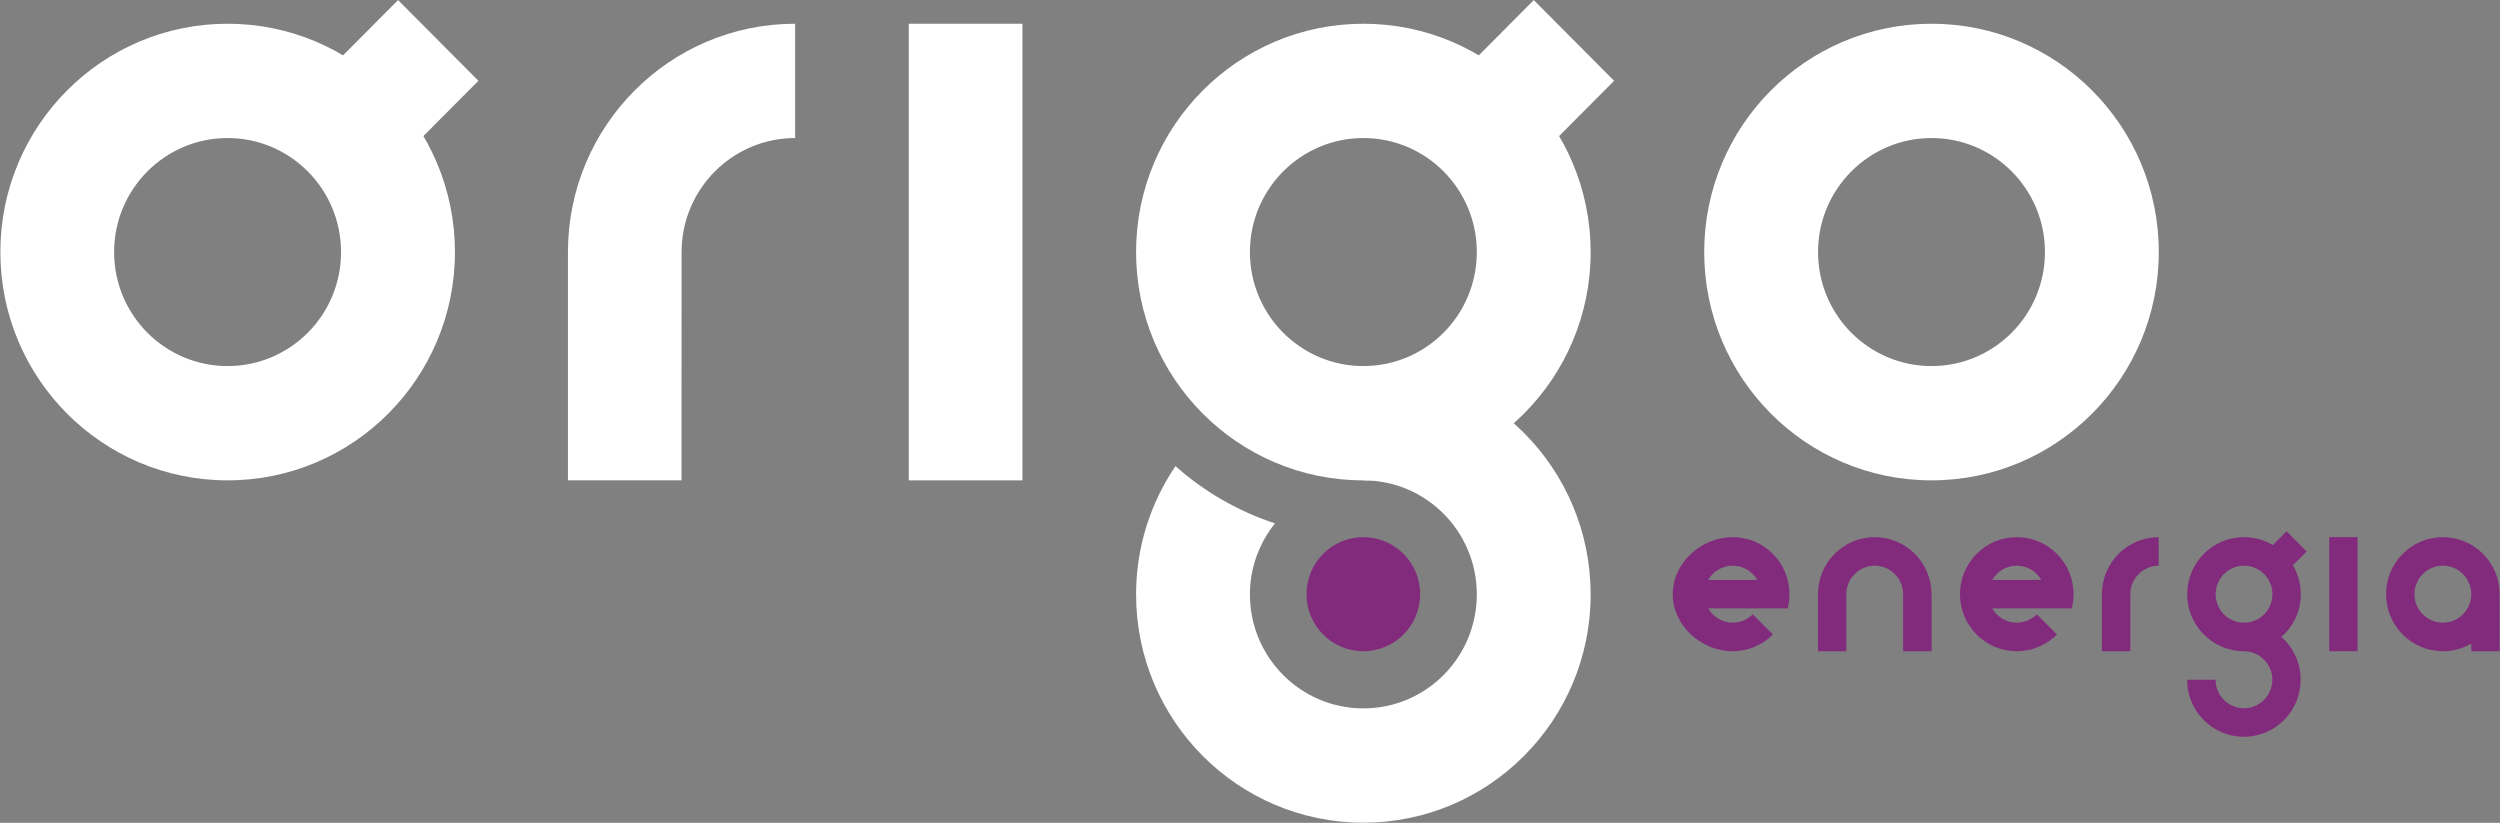 <?xml version="1.0" encoding="utf-8"?>
<!-- Generator: Adobe Illustrator 25.2.3, SVG Export Plug-In . SVG Version: 6.00 Build 0)  -->
<svg version="1.1" id="Camada_1" xmlns="http://www.w3.org/2000/svg" xmlns:xlink="http://www.w3.org/1999/xlink" x="0px" y="0px"
	 viewBox="0 0 2686 884" style="enable-background:new 0 0 2686 884;" xml:space="preserve">
<rect x="0" y="0" width="2686" height="884" fill="#808080" stroke="none"/>
<style type="text/css">
	.st0{display:none;}
	.st1{fill:#FFFFFF;}
	.st2{fill:#822B7D;}
</style>
<g id="Camada_1_1_" class="st0">
</g>
<g id="Camada_2_1_">
	<g>
		<polygon class="st1" points="427.7,173.5 341.3,86.8 427.7,0.1 514,86.8 		"/>
		<path class="st1" d="M2075.2,393.3c-67.3,0-121.9-54.8-121.9-122.5c0-67.6,54.6-122.5,121.9-122.5c67.3,0,121.9,54.8,121.9,122.5
			C2197.1,338.5,2142.5,393.3,2075.2,393.3 M2075.2,25.5c-134.9,0-244.2,109.8-244.2,245.3s109.3,245.3,244.2,245.3
			c134.9,0,244.2-109.8,244.2-245.3C2319.4,135.3,2210.1,25.5,2075.2,25.5"/>
		<path class="st1" d="M244.5,393.3c-67.3,0-121.9-54.8-121.9-122.5c0-67.6,54.6-122.5,121.9-122.5s121.9,54.8,121.9,122.5
			C366.5,338.5,311.9,393.3,244.5,393.3 M244.5,25.5C109.7,25.5,0.4,135.3,0.4,270.8c0,135.5,109.3,245.3,244.2,245.3
			s244.2-109.8,244.2-245.3C488.7,135.3,379.4,25.5,244.5,25.5"/>
		<rect x="976.4" y="25.5" class="st1" width="122.1" height="490.6"/>
		<path class="st1" d="M610.2,270.8l0,245.3h122l0.1-245.3c0-67.6,54.7-122.5,122-122.5V25.5C719.5,25.5,610.2,135.4,610.2,270.8"/>
		<polygon class="st1" points="1647.9,173.5 1561.6,86.8 1647.9,0.1 1734.2,86.8 		"/>
		<path class="st1" d="M1464.8,393.3c-67.3,0-121.9-54.8-121.9-122.5c0-67.6,54.6-122.5,121.9-122.5c67.3,0,121.9,54.8,121.9,122.5
			C1586.7,338.5,1532.1,393.3,1464.8,393.3 M1464.8,25.5c-134.8,0-244.2,109.8-244.2,245.3s109.3,245.3,244.2,245.3
			c134.9,0,244.2-109.8,244.2-245.3C1708.9,135.3,1599.6,25.5,1464.8,25.5"/>
		<path class="st1" d="M1464.8,393.3v122.8c67.3,0,121.9,54.8,121.9,122.5c0,67.7-54.6,122.5-121.9,122.5
			c-67.3,0-121.9-54.8-121.9-122.5c0-28.9,10.2-55.3,26.9-76.3c-39.9-13.1-76.1-34.2-106.9-61.5c-26.6,39.3-42.3,86.7-42.3,137.8
			c0,135.5,109.3,245.3,244.2,245.3c134.9,0,244.2-109.8,244.2-245.3C1708.9,503.1,1599.6,393.3,1464.8,393.3"/>
		<path class="st2" d="M2075.2,638.4c0-33.9-27.3-61.3-61-61.3c-33.7,0-61,27.5-61,61.3v61.3h30.5l0-61.3
			c0-16.9,13.7-30.6,30.5-30.6c16.8,0,30.5,13.7,30.5,30.6v61.3h30.6V638.4z"/>
		<path class="st2" d="M1861.6,607.8c11.3,0,21.1,6.2,26.4,15.3h-52.7C1840.4,613.9,1850.3,607.8,1861.6,607.8 M1920.7,653.7
			c1.3-4.9,1.9-10,1.9-15.3c0-33.9-27.3-61.3-61-61.3s-64.4,27.5-64.4,61.3c0,33.9,30.7,61.3,64.4,61.3c16.8,0,32.1-6.9,43.2-18
			l-21.6-21.7c-5.5,5.5-13.1,9-21.5,9c-11.3,0-21.1-6.2-26.4-15.3L1920.7,653.7L1920.7,653.7z"/>
		<path class="st2" d="M2166.8,607.8c11.3,0,21.1,6.2,26.4,15.3h-52.7C2145.7,613.9,2155.5,607.8,2166.8,607.8 M2225.9,653.7
			c1.2-4.9,1.9-10,1.9-15.3c0-33.9-27.3-61.3-61-61.3s-61,27.5-61,61.3c0,33.9,27.3,61.3,61,61.3c16.9,0,32.1-6.9,43.2-18
			l-21.6-21.7c-5.5,5.5-13.1,9-21.6,9c-11.3,0-21.1-6.2-26.4-15.3L2225.9,653.7L2225.9,653.7z"/>
		<rect x="2502.5" y="577.1" class="st2" width="30.5" height="122.6"/>
		<path class="st2" d="M2258.3,638.4l0,61.3h30.5l0-61.3c0-16.9,13.7-30.6,30.5-30.6l0-30.7C2285.7,577.1,2258.3,604.5,2258.3,638.4
			"/>
		<path class="st2" d="M2624.6,669c-16.8,0-30.5-13.7-30.5-30.6c0-16.9,13.6-30.6,30.5-30.6s30.5,13.7,30.5,30.6
			C2655.1,655.3,2641.4,669,2624.6,669 M2685.6,638.4c0-33.9-27.3-61.3-61-61.3s-61,27.5-61,61.3c0,33.9,27.3,61.3,61,61.3
			c11.1,0,21.6-3,30.5-8.2v8.2h30.5v-60.9C2685.6,638.7,2685.6,638.5,2685.6,638.4"/>
		<path class="st2" d="M2380.5,638.4c0-16.9,13.6-30.6,30.5-30.6c16.8,0,30.5,13.7,30.5,30.6s-13.7,30.6-30.5,30.6
			C2394.1,669,2380.5,655.3,2380.5,638.4 M2472,638.4c0-11.4-3.1-22-8.5-31.1l14.8-14.8l-21.6-21.7l-14.8,14.8
			c-9.1-5.4-19.7-8.5-31-8.5c-33.7,0-61,27.5-61,61.3s27.3,61.3,61,61.3c16.8,0,30.5,13.7,30.5,30.6s-13.7,30.6-30.5,30.6
			c-16.8,0-30.5-13.7-30.5-30.6h-30.6c0,33.9,27.3,61.3,61,61.3c33.7,0,61-27.5,61-61.3c0-18.3-8-34.7-20.7-46
			C2464,673.1,2472,656.7,2472,638.4"/>
		<path class="st2" d="M1525.8,638.4c0,33.9-27.3,61.3-61.1,61.3c-33.7,0-61-27.5-61-61.3s27.3-61.3,61-61.3
			C1498.5,577.1,1525.8,604.5,1525.8,638.4"/>
	</g>
</g>
</svg>
